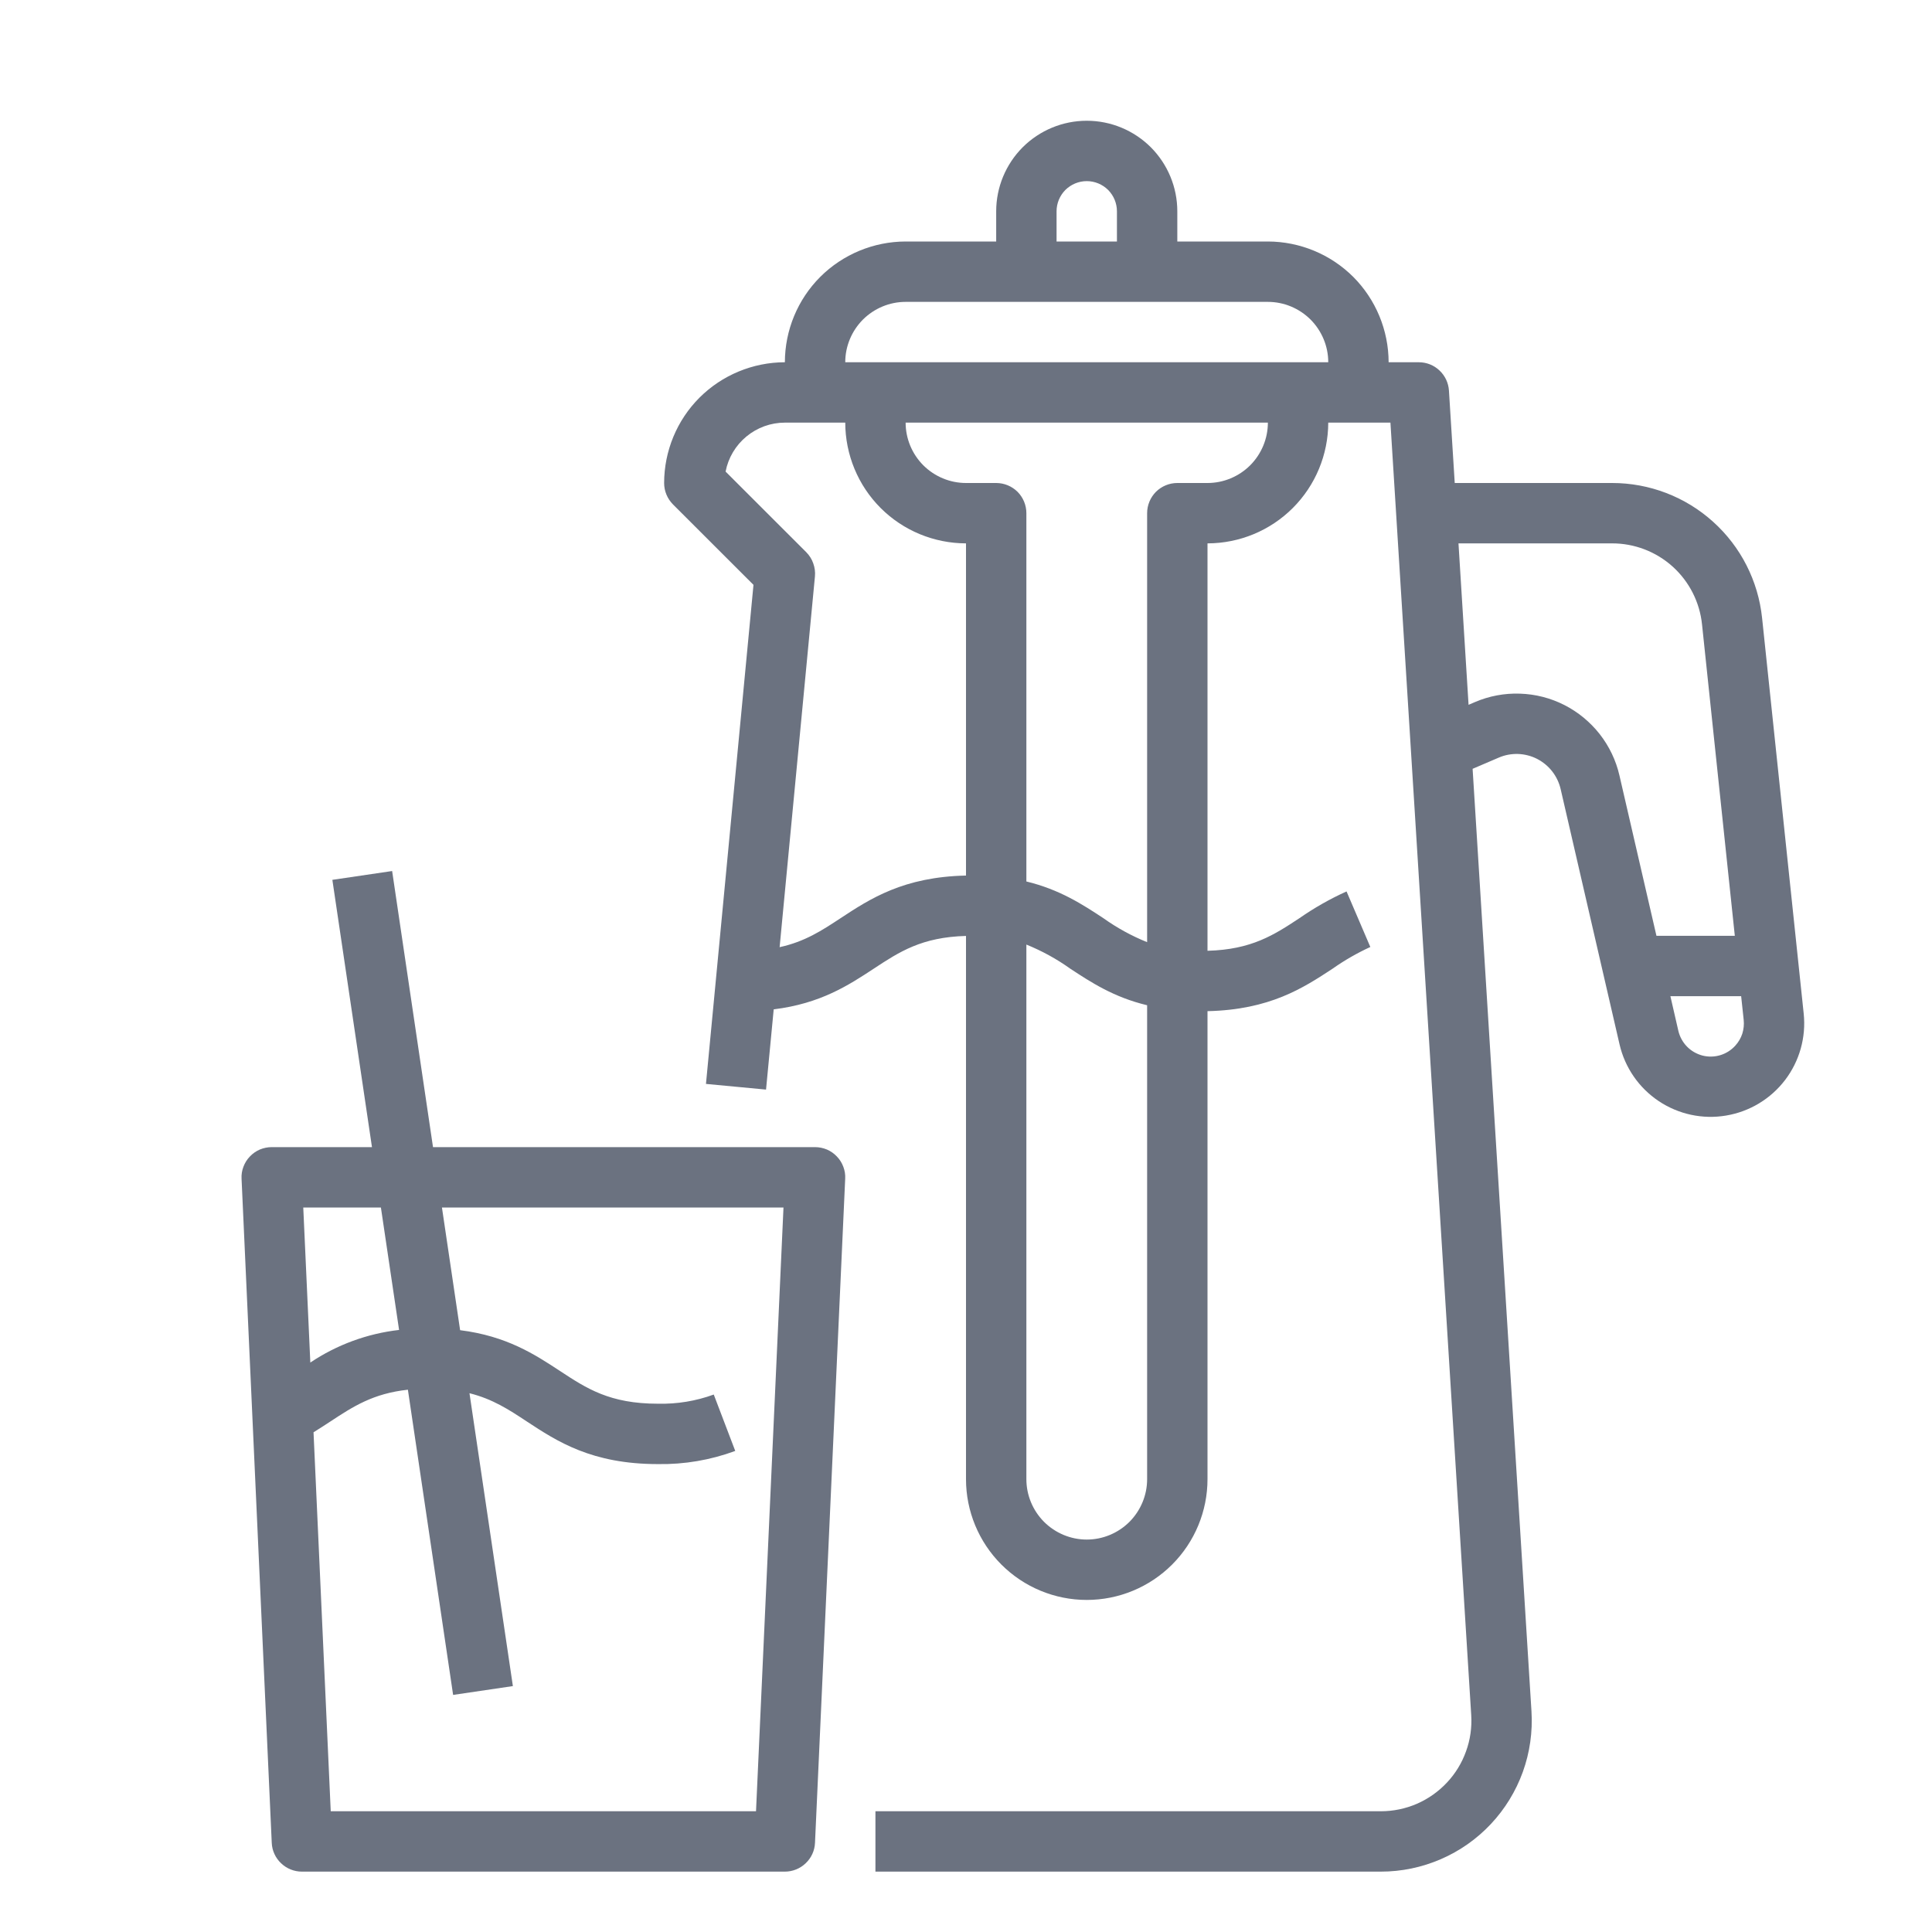 <svg width="32" height="32" viewBox="0 0 32 32" fill="none" xmlns="http://www.w3.org/2000/svg">
<path d="M13.5 19H7.172L6.495 14.427L5.505 14.573L6.161 19H4.5C4.432 19 4.366 19.014 4.303 19.04C4.241 19.067 4.185 19.106 4.139 19.155C4.092 19.203 4.056 19.261 4.032 19.325C4.008 19.388 3.997 19.455 4.001 19.523L4.501 30.523C4.506 30.651 4.562 30.773 4.655 30.861C4.748 30.95 4.871 31 5 31H13C13.129 31 13.252 30.95 13.345 30.861C13.438 30.773 13.494 30.651 13.499 30.523L13.999 19.523C14.003 19.455 13.992 19.388 13.968 19.325C13.944 19.261 13.908 19.203 13.861 19.155C13.815 19.106 13.759 19.067 13.697 19.04C13.634 19.014 13.568 19 13.5 19ZM6.309 20L6.61 22.028C6.084 22.088 5.58 22.273 5.14 22.568L5.023 20H6.309ZM12.522 30H5.478L5.193 23.723C5.287 23.665 5.381 23.604 5.474 23.543C5.848 23.297 6.18 23.08 6.756 23.018L7.505 28.073L8.495 27.927L7.776 23.076C8.16 23.172 8.429 23.348 8.724 23.543C9.228 23.874 9.799 24.25 10.899 24.25C11.336 24.257 11.769 24.183 12.178 24.032L11.822 23.098C11.526 23.206 11.214 23.257 10.899 23.25C10.099 23.25 9.717 22.998 9.274 22.707C8.857 22.433 8.393 22.129 7.621 22.032L7.32 20H12.977L12.522 30Z" fill="#6B7280"/>
<path d="M29.875 16.789L29.186 10.238C29.122 9.623 28.833 9.054 28.373 8.641C27.914 8.227 27.317 7.999 26.699 8H24.095L23.999 6.469C23.991 6.342 23.935 6.223 23.842 6.136C23.75 6.048 23.627 6 23.5 6H23C22.999 5.47 22.788 4.961 22.414 4.586C22.039 4.212 21.53 4.001 21 4H19.5V3.5C19.5 3.102 19.342 2.721 19.061 2.439C18.779 2.158 18.398 2 18 2C17.602 2 17.221 2.158 16.939 2.439C16.658 2.721 16.5 3.102 16.5 3.5V4H15C14.47 4.001 13.961 4.212 13.586 4.586C13.211 4.961 13.001 5.47 13 6C12.47 6.001 11.961 6.212 11.586 6.586C11.211 6.961 11.001 7.47 11 8C11 8.066 11.013 8.131 11.038 8.191C11.063 8.252 11.1 8.307 11.146 8.354L12.48 9.687L11.693 17.953L12.688 18.047L12.815 16.718C13.59 16.623 14.056 16.318 14.474 16.043C14.898 15.764 15.267 15.522 16 15.502V24.5C16 25.03 16.211 25.539 16.586 25.914C16.961 26.289 17.47 26.5 18 26.5C18.53 26.5 19.039 26.289 19.414 25.914C19.789 25.539 20 25.03 20 24.5V16.748C21.033 16.725 21.586 16.364 22.074 16.043C22.27 15.905 22.479 15.785 22.697 15.685L22.303 14.765C22.03 14.888 21.77 15.036 21.524 15.207C21.101 15.486 20.731 15.728 20 15.748V9C20.53 8.999 21.038 8.789 21.413 8.414C21.788 8.039 21.999 7.53 22 7H23.03L24.368 28.406C24.381 28.611 24.352 28.816 24.282 29.008C24.213 29.201 24.105 29.378 23.964 29.527C23.824 29.676 23.655 29.795 23.467 29.877C23.279 29.958 23.076 30 22.871 30H14.5V31H22.871C23.213 31 23.55 30.93 23.864 30.794C24.177 30.659 24.459 30.461 24.693 30.212C24.927 29.963 25.107 29.669 25.223 29.348C25.339 29.026 25.387 28.685 25.366 28.344L24.391 12.734L24.823 12.549C24.924 12.505 25.033 12.485 25.142 12.488C25.252 12.492 25.36 12.519 25.458 12.569C25.555 12.619 25.641 12.689 25.709 12.776C25.776 12.862 25.824 12.962 25.849 13.069L26.825 17.299C26.914 17.683 27.146 18.019 27.474 18.238C27.802 18.457 28.201 18.543 28.59 18.477C28.979 18.412 29.328 18.201 29.567 17.888C29.806 17.574 29.916 17.181 29.875 16.789ZM17.5 3.5C17.5 3.367 17.553 3.24 17.646 3.146C17.74 3.053 17.867 3 18 3C18.133 3 18.26 3.053 18.354 3.146C18.447 3.24 18.5 3.367 18.5 3.5V4H17.5V3.5ZM15 5H21C21.265 5 21.519 5.106 21.707 5.293C21.894 5.481 22 5.735 22 6H14C14 5.735 14.106 5.481 14.293 5.293C14.481 5.106 14.735 5 15 5ZM13.924 15.207C13.613 15.412 13.331 15.597 12.913 15.688L13.498 9.547C13.505 9.474 13.495 9.4 13.47 9.331C13.446 9.261 13.406 9.199 13.354 9.146L12.018 7.811C12.062 7.583 12.184 7.377 12.364 7.229C12.543 7.081 12.768 7 13 7H14C14.001 7.53 14.211 8.039 14.586 8.414C14.961 8.789 15.47 8.999 16 9V14.502C14.966 14.524 14.412 14.886 13.924 15.207ZM18 25.5C17.735 25.5 17.481 25.394 17.293 25.207C17.106 25.019 17 24.765 17 24.5V15.645C17.256 15.749 17.5 15.882 17.725 16.043C18.069 16.269 18.445 16.517 19 16.65V24.5C19 24.765 18.894 25.019 18.707 25.207C18.519 25.394 18.265 25.5 18 25.5ZM20 8H19.5C19.367 8 19.24 8.053 19.146 8.146C19.053 8.24 19 8.367 19 8.5V15.605C18.743 15.502 18.5 15.368 18.274 15.207C17.93 14.981 17.554 14.734 17 14.6V8.5C17 8.367 16.947 8.24 16.854 8.146C16.76 8.053 16.633 8 16.5 8H16C15.735 8 15.481 7.894 15.293 7.707C15.106 7.519 15 7.265 15 7H21C21 7.265 20.894 7.519 20.707 7.707C20.519 7.894 20.265 8 20 8ZM26.823 12.844C26.766 12.595 26.654 12.361 26.496 12.159C26.338 11.958 26.138 11.793 25.91 11.677C25.682 11.561 25.431 11.497 25.175 11.489C24.919 11.48 24.664 11.528 24.429 11.629L24.324 11.674L24.157 9H26.699C27.07 8.999 27.428 9.136 27.704 9.384C27.979 9.632 28.153 9.974 28.191 10.343L28.734 15.5H27.436L26.823 12.844ZM28.743 17.318C28.676 17.393 28.589 17.448 28.493 17.477C28.397 17.506 28.294 17.508 28.197 17.483C28.1 17.457 28.011 17.406 27.941 17.334C27.871 17.262 27.822 17.172 27.799 17.075L27.667 16.5H28.839L28.881 16.893C28.889 16.97 28.881 17.047 28.858 17.121C28.834 17.194 28.795 17.261 28.743 17.318Z" fill="#6B7280"/>
</svg>

